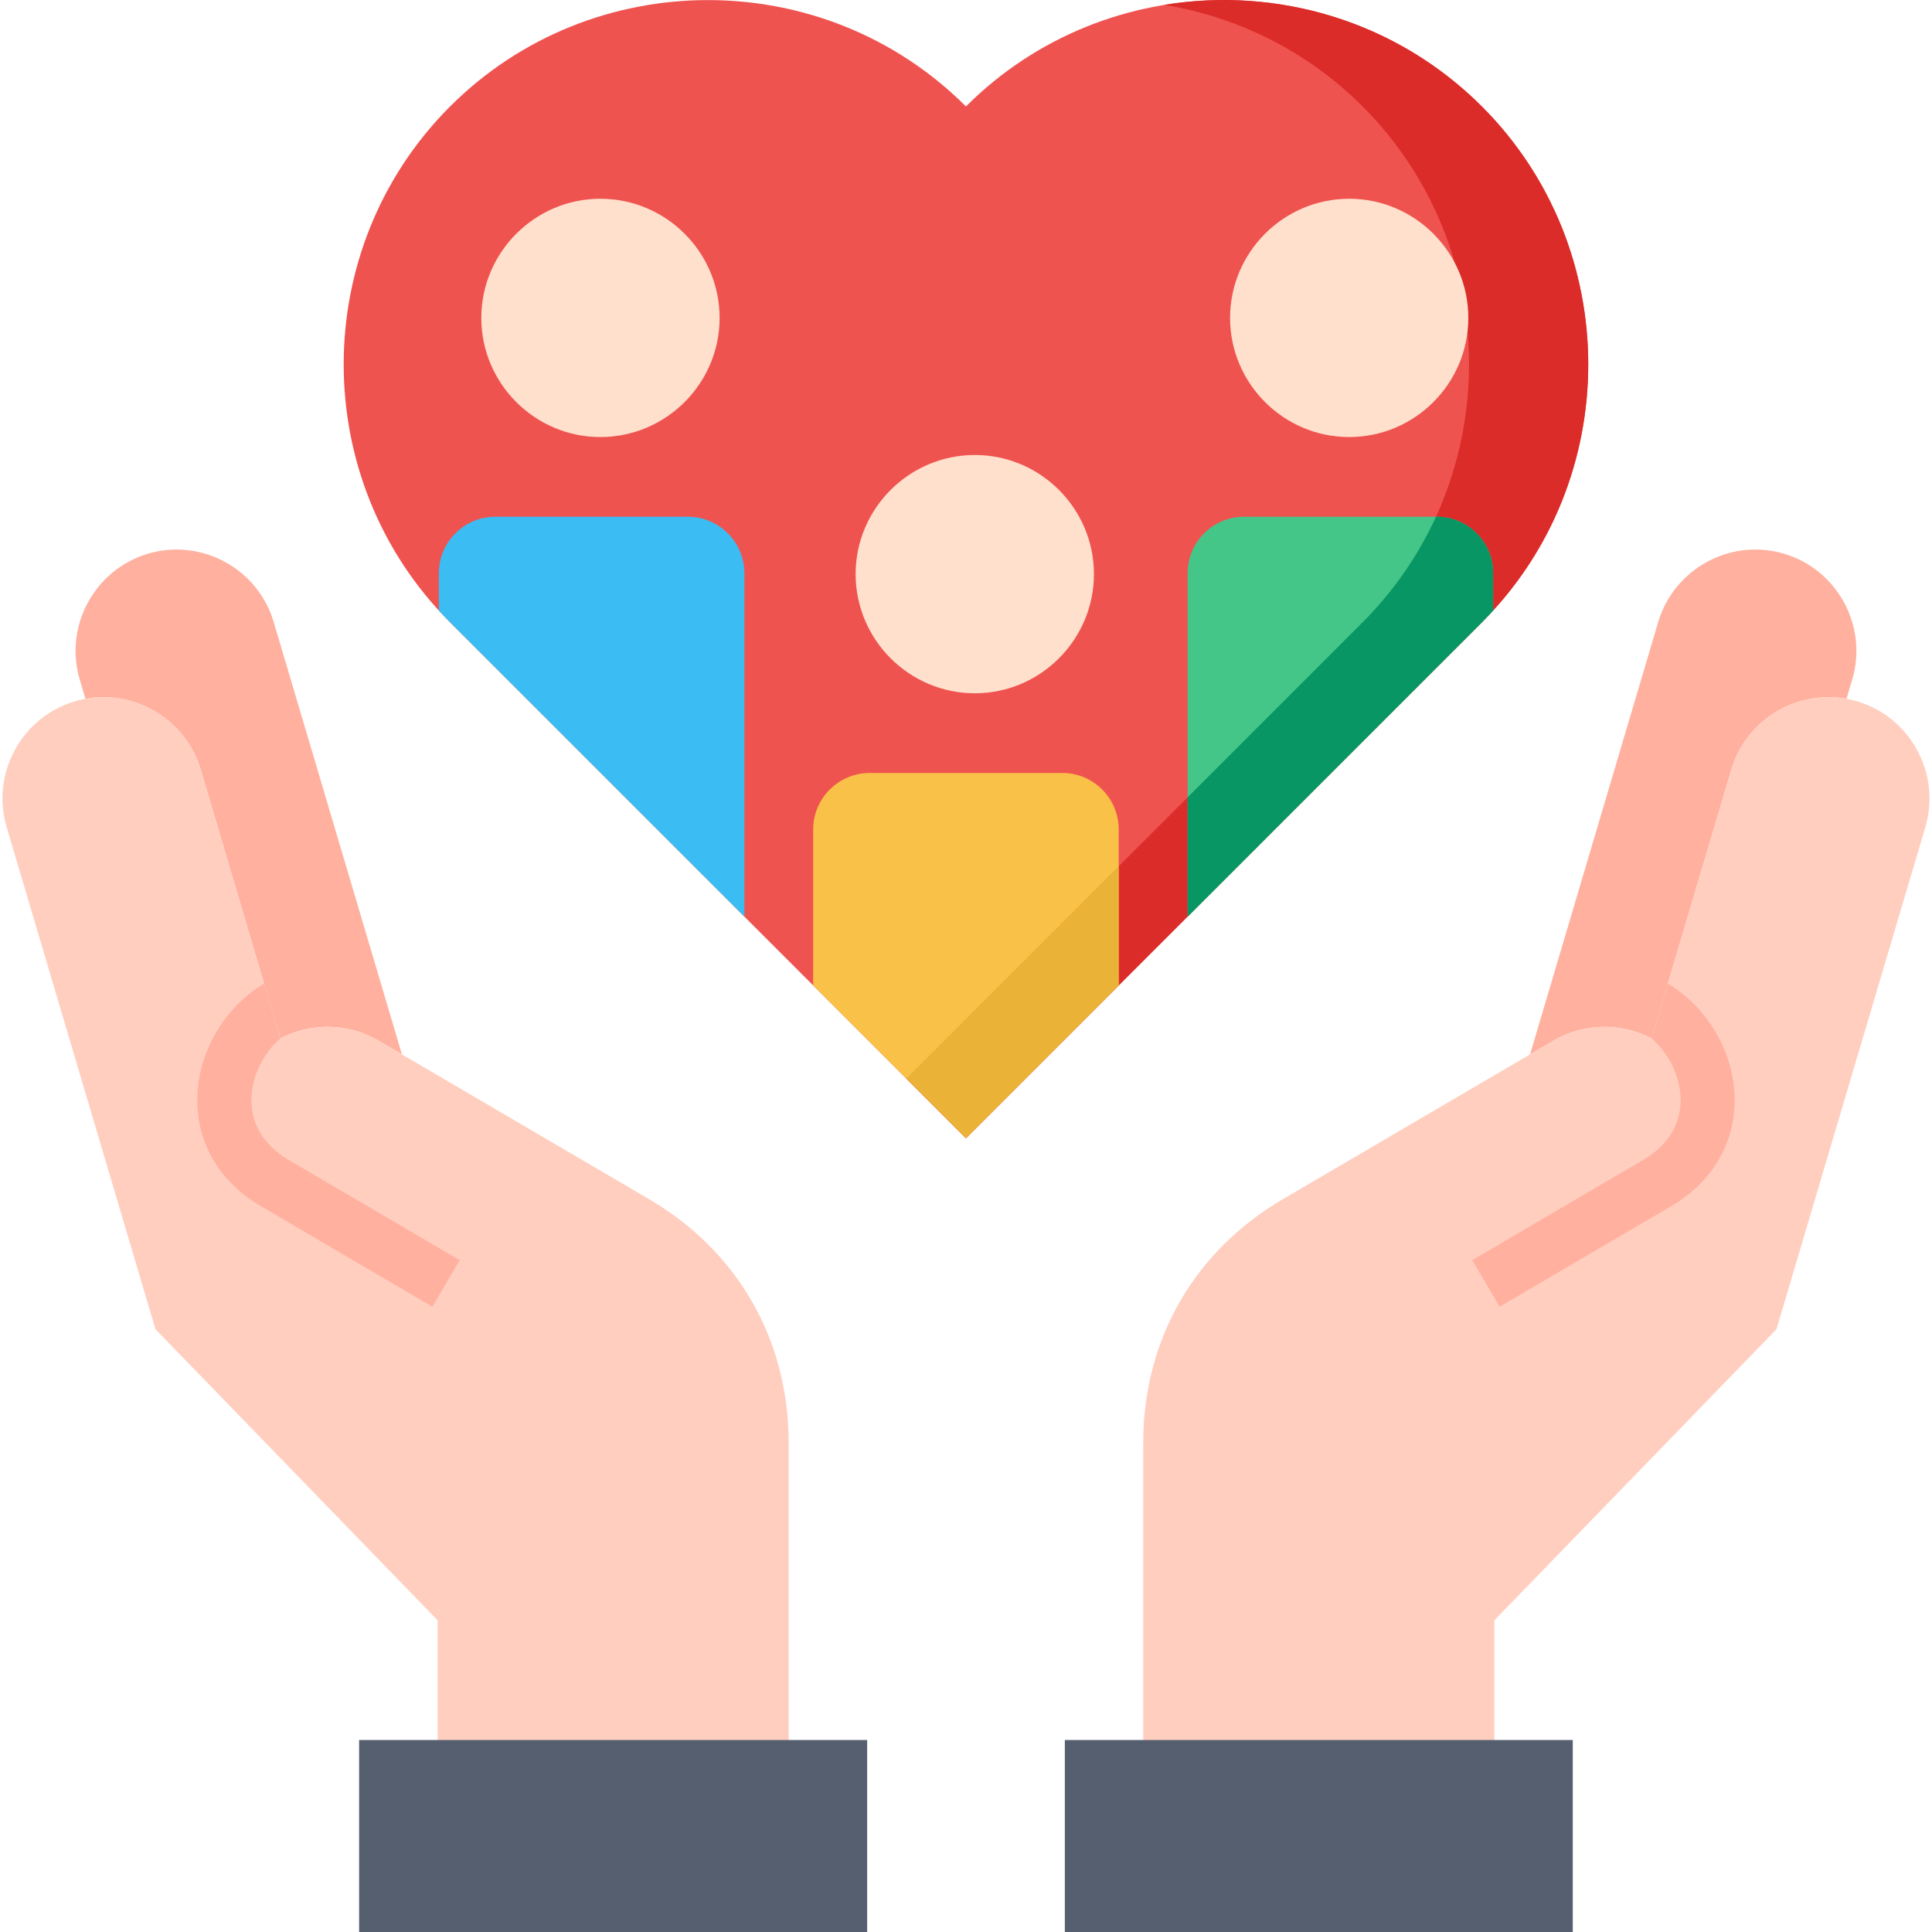 <svg width="32" height="32" viewBox="0 0 32 32" fill="none" xmlns="http://www.w3.org/2000/svg">
<g clip-path="url(#clip0_686_3551)">
<path fill-rule="evenodd" clip-rule="evenodd" d="M1.32 11.253L1.415 11.574C2.243 11.423 3.078 11.922 3.324 12.747L4.642 17.2C5.139 16.942 5.753 16.934 6.269 17.237L6.657 17.463L4.533 10.302C4.271 9.417 3.334 8.909 2.451 9.171C1.567 9.434 1.058 10.37 1.32 11.253Z" fill="#FFB09E"/>
<path fill-rule="evenodd" clip-rule="evenodd" d="M10.748 19.86L6.269 17.237C5.753 16.934 5.139 16.942 4.642 17.2L3.323 12.747C3.061 11.863 2.123 11.353 1.24 11.616C0.356 11.878 -0.152 12.814 0.11 13.699L2.575 22.016L7.249 26.838V32H13.063C13.063 29.301 13.063 26.601 13.063 23.902C13.063 22.191 12.221 20.723 10.748 19.86Z" fill="#FFCEBF"/>
<path fill-rule="evenodd" clip-rule="evenodd" d="M5.948 28.82H14.363V32H5.948V28.82Z" fill="#555F70"/>
<path d="M4.642 17.2C4.527 17.301 4.429 17.421 4.353 17.552C4.243 17.74 4.176 17.949 4.165 18.16C4.154 18.361 4.194 18.563 4.3 18.747C4.4 18.92 4.557 19.08 4.782 19.213L7.613 20.872L7.161 21.643L4.331 19.984C3.959 19.767 3.695 19.494 3.522 19.191C3.327 18.852 3.251 18.481 3.271 18.115C3.289 17.758 3.4 17.408 3.58 17.1C3.773 16.77 4.046 16.486 4.374 16.293L4.642 17.2Z" fill="#FFB09E"/>
<path fill-rule="evenodd" clip-rule="evenodd" d="M30.679 11.253L30.584 11.574C29.755 11.423 28.921 11.922 28.677 12.747L27.356 17.2C26.861 16.942 26.245 16.934 25.73 17.237L25.343 17.463L27.465 10.303C27.728 9.417 28.666 8.909 29.549 9.171C30.433 9.434 30.941 10.37 30.679 11.253Z" fill="#FFB09E"/>
<path fill-rule="evenodd" clip-rule="evenodd" d="M21.252 19.86L25.73 17.237C26.245 16.934 26.861 16.942 27.356 17.2L28.677 12.747C28.939 11.863 29.875 11.353 30.759 11.616C31.642 11.878 32.152 12.814 31.89 13.699L29.424 22.016L24.751 26.838V32H18.935C18.935 29.301 18.935 26.601 18.935 23.902C18.935 22.191 19.777 20.723 21.252 19.86Z" fill="#FFCEBF"/>
<path fill-rule="evenodd" clip-rule="evenodd" d="M17.637 28.82H26.05V32H17.637V28.82Z" fill="#555F70"/>
<path d="M27.356 17.2C27.471 17.301 27.569 17.421 27.648 17.552C27.757 17.74 27.824 17.949 27.835 18.16C27.846 18.361 27.804 18.563 27.699 18.747C27.6 18.92 27.442 19.08 27.216 19.213L24.385 20.872L24.839 21.643L27.669 19.984C28.041 19.767 28.305 19.494 28.476 19.191C28.671 18.852 28.748 18.481 28.728 18.115C28.71 17.758 28.599 17.408 28.418 17.1C28.225 16.77 27.952 16.486 27.626 16.293L27.356 17.2Z" fill="#FFB09E"/>
<path fill-rule="evenodd" clip-rule="evenodd" d="M7.455 1.763C9.804 -0.586 13.649 -0.586 15.999 1.763C18.349 -0.586 22.194 -0.586 24.544 1.763C26.893 4.113 26.894 7.958 24.544 10.308L15.999 18.852L7.455 10.308C5.105 7.958 5.105 4.113 7.455 1.763Z" fill="#EF5350"/>
<path fill-rule="evenodd" clip-rule="evenodd" d="M9.944 7.239C11.032 7.239 11.919 6.352 11.919 5.266C11.919 4.179 11.032 3.292 9.944 3.292C8.859 3.292 7.972 4.179 7.972 5.266C7.972 6.352 8.859 7.239 9.944 7.239Z" fill="#FFE0CC"/>
<path fill-rule="evenodd" clip-rule="evenodd" d="M19.283 0.08C21.143 -0.224 23.119 0.337 24.544 1.763C26.894 4.113 26.894 7.958 24.544 10.308L15.999 18.852L15.012 17.865L22.569 10.308C24.919 7.958 24.919 4.113 22.569 1.763C21.644 0.838 20.489 0.279 19.283 0.08Z" fill="#DB2C29"/>
<path fill-rule="evenodd" clip-rule="evenodd" d="M16.147 11.483C17.232 11.483 18.119 10.596 18.119 9.508C18.119 8.423 17.232 7.536 16.147 7.536C15.059 7.536 14.172 8.423 14.172 9.508C14.172 10.596 15.059 11.483 16.147 11.483Z" fill="#FFE0CC"/>
<path fill-rule="evenodd" clip-rule="evenodd" d="M14.404 12.803H17.597C18.11 12.803 18.529 13.222 18.529 13.736V16.322L15.999 18.852L13.469 16.322V13.736C13.469 13.222 13.89 12.803 14.404 12.803Z" fill="#FAC149"/>
<path fill-rule="evenodd" clip-rule="evenodd" d="M8.203 8.559H11.394C11.908 8.559 12.329 8.978 12.329 9.492V15.182L7.455 10.308C7.391 10.244 7.329 10.179 7.269 10.113V9.492C7.269 8.978 7.689 8.559 8.203 8.559Z" fill="#3BBDF3"/>
<path fill-rule="evenodd" clip-rule="evenodd" d="M20.604 8.559H23.797C24.311 8.559 24.731 8.978 24.731 9.492V10.113C24.669 10.179 24.608 10.244 24.544 10.308L19.671 15.182V9.492C19.671 8.978 20.09 8.559 20.604 8.559Z" fill="#44C689"/>
<path fill-rule="evenodd" clip-rule="evenodd" d="M18.529 14.346V16.322L15.999 18.852L15.012 17.865L18.529 14.346Z" fill="#EBB238"/>
<path fill-rule="evenodd" clip-rule="evenodd" d="M23.784 8.559H23.797C24.311 8.559 24.731 8.978 24.731 9.492V10.113C24.711 10.135 24.691 10.157 24.669 10.179L24.64 10.208C24.609 10.242 24.577 10.275 24.544 10.308L19.671 15.182V13.206L22.569 10.308C23.088 9.787 23.495 9.193 23.784 8.559Z" fill="#089664"/>
<path fill-rule="evenodd" clip-rule="evenodd" d="M22.347 7.239C23.434 7.239 24.32 6.352 24.32 5.266C24.32 4.179 23.434 3.292 22.347 3.292C21.26 3.292 20.374 4.179 20.374 5.266C20.374 6.352 21.26 7.239 22.347 7.239Z" fill="#FFE0CC"/>
</g>
<defs>
<clipPath id="clip0_686_3551">
<rect width="32" height="32" fill="white"/>
</clipPath>
</defs>
</svg>

